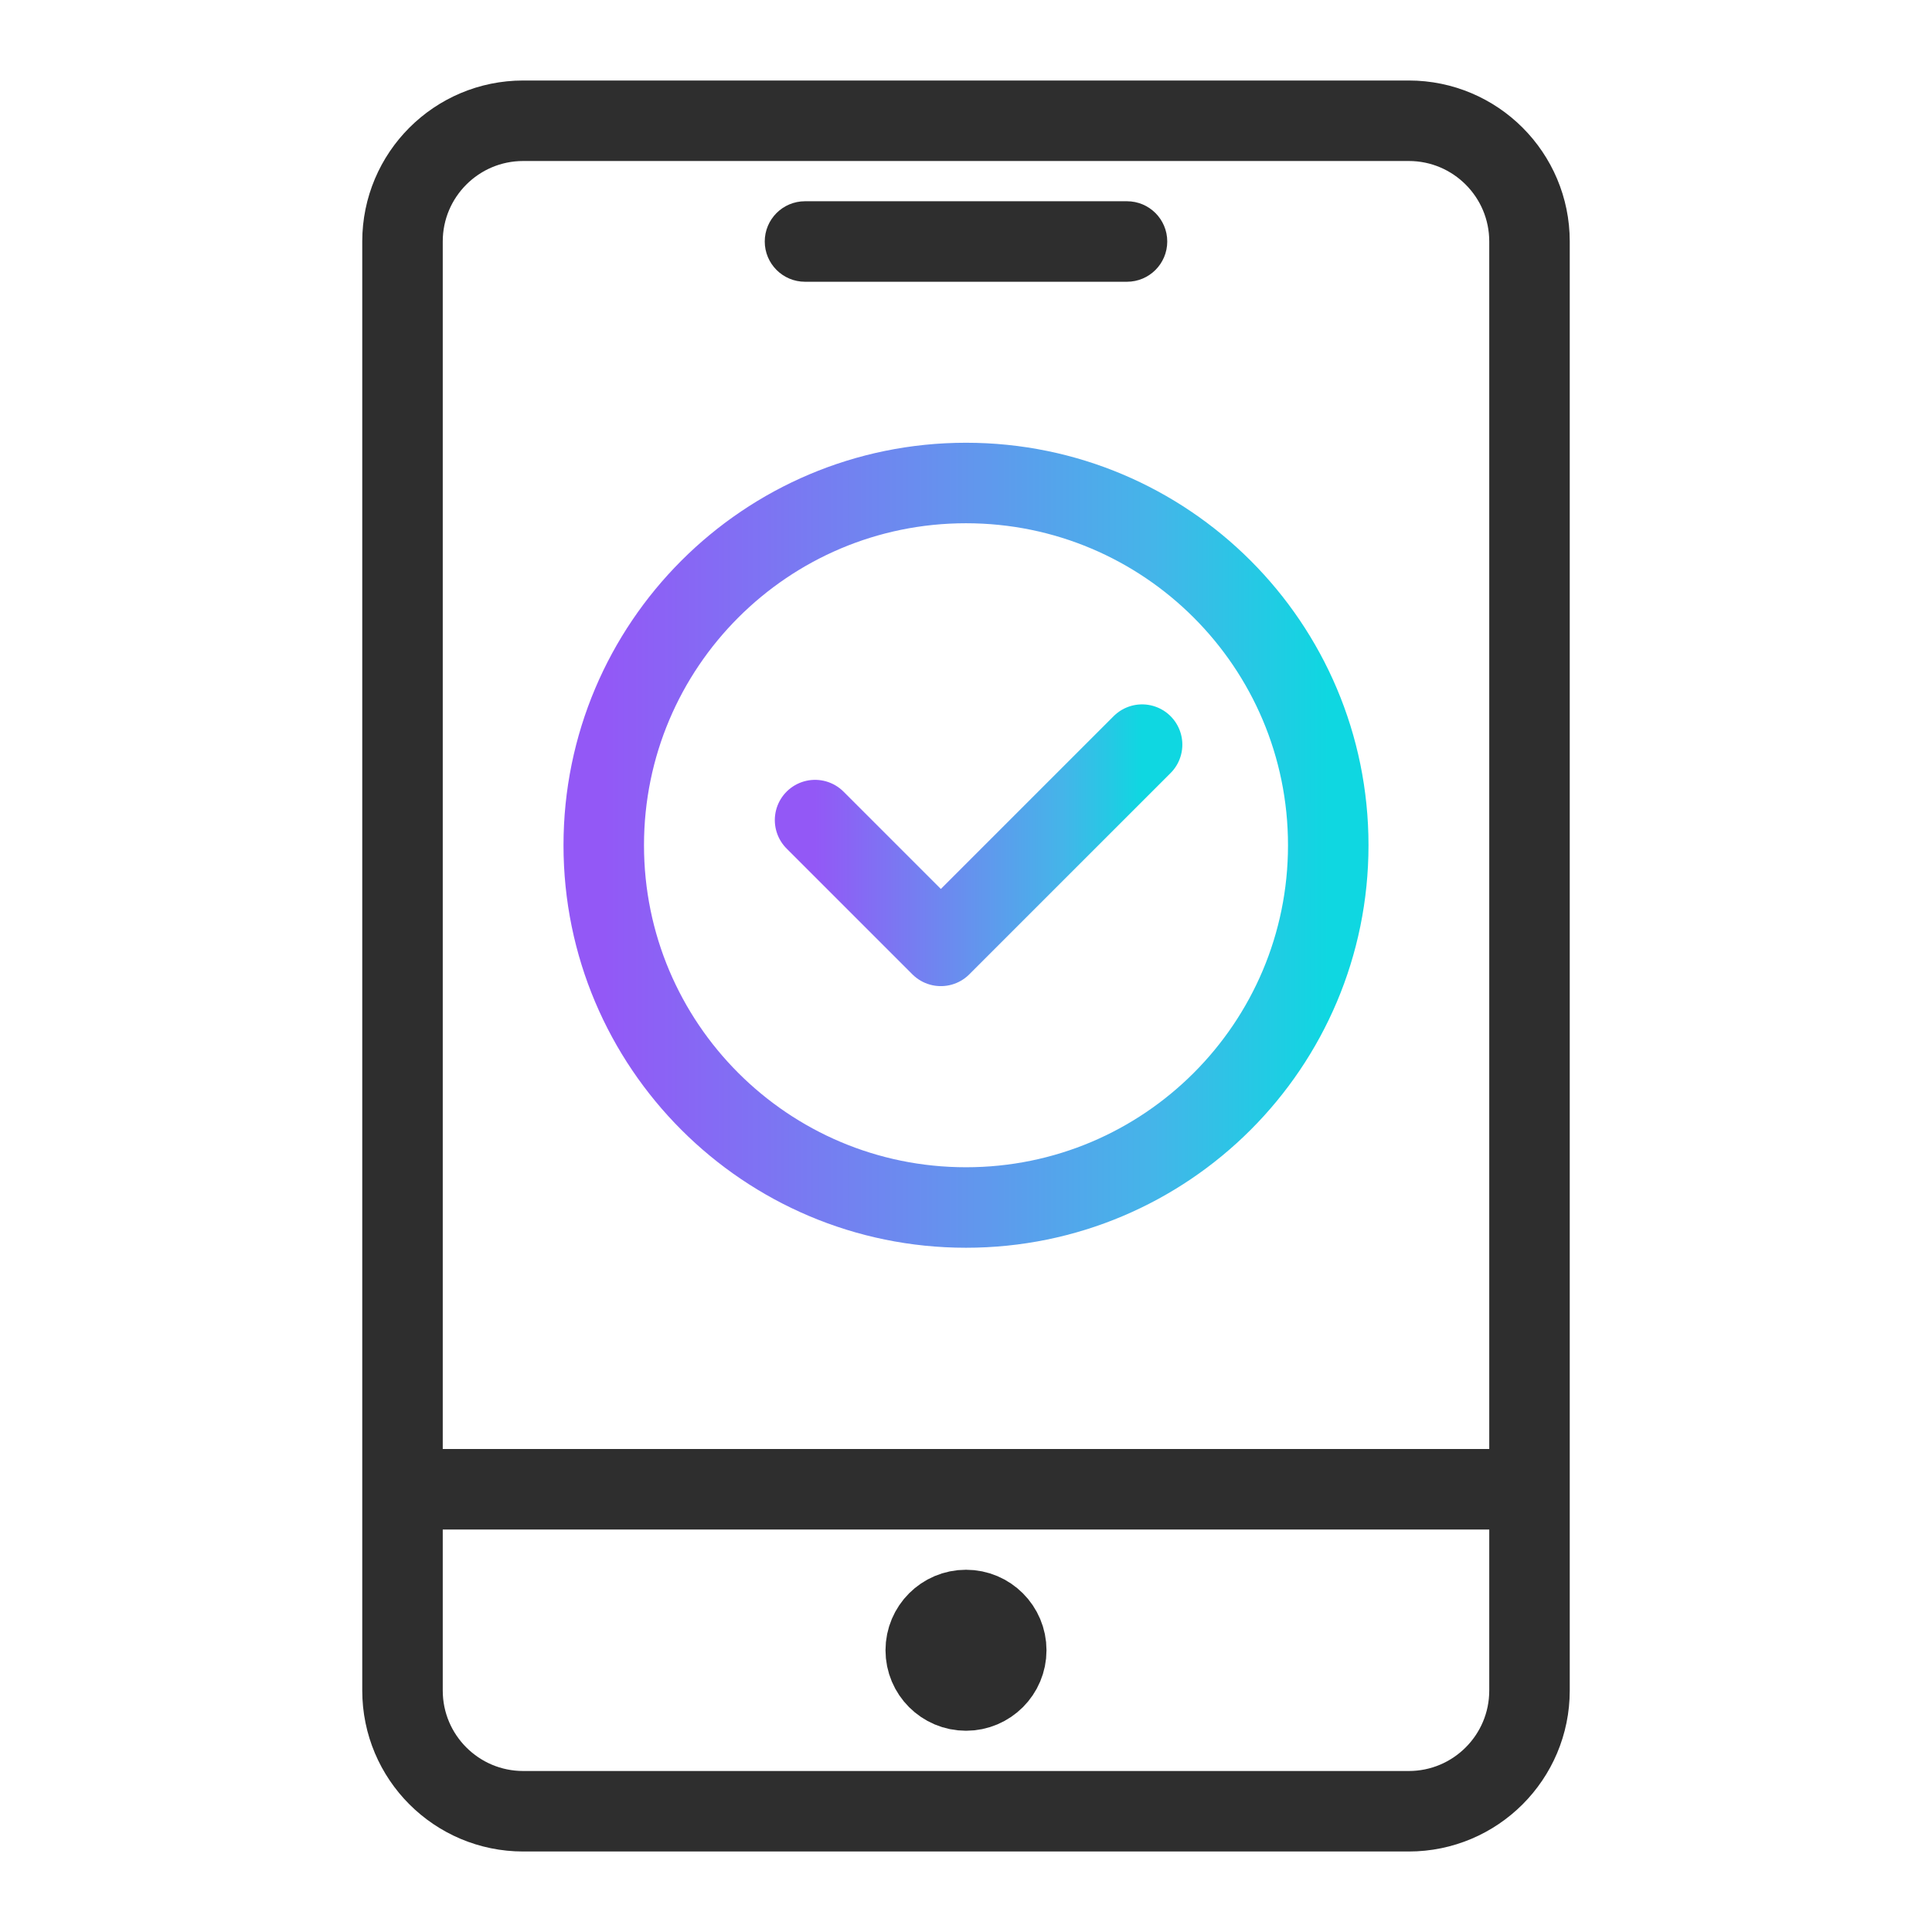 <svg width="48" height="48" viewBox="0 0 48 48" fill="none" xmlns="http://www.w3.org/2000/svg">
<path d="M35 3H13C11.343 3 10 4.343 10 6V42C10 43.657 11.343 45 13 45H35C36.657 45 38 43.657 38 42V6C38 4.343 36.657 3 35 3Z" stroke="#2E2E2E" stroke-width="2"/>
<path d="M28 5.5H20C19.724 5.5 19.5 5.724 19.5 6C19.5 6.276 19.724 6.5 20 6.5H28C28.276 6.5 28.5 6.276 28.5 6C28.5 5.724 28.276 5.5 28 5.5Z" stroke="#2E2E2E"/>
<path d="M37 36.5H11C10.724 36.5 10.5 36.724 10.5 37C10.5 37.276 10.724 37.5 11 37.5H37C37.276 37.5 37.5 37.276 37.5 37C37.5 36.724 37.276 36.5 37 36.5Z" stroke="#2E2E2E"/>
<path d="M25 41C25 40.448 24.552 40 24 40C23.448 40 23 40.448 23 41C23 41.552 23.448 42 24 42C24.552 42 25 41.552 25 41Z" stroke="#2E2E2E" stroke-width="2"/>
<path d="M24 30C28.971 30 33 25.971 33 21C33 16.029 28.971 12 24 12C19.029 12 15 16.029 15 21C15 25.971 19.029 30 24 30Z" stroke="url(#paint0_linear_1016_802)" stroke-width="2" stroke-linecap="round" stroke-linejoin="round"/>
<path d="M20.25 20.375L23.375 23.5L28.375 18.5" stroke="url(#paint1_linear_1016_802)" stroke-width="2" stroke-linecap="round" stroke-linejoin="round"/>
<defs>
<linearGradient id="paint0_linear_1016_802" x1="15" y1="21" x2="33" y2="21" gradientUnits="userSpaceOnUse">
<stop stop-color="#9358F6"/>
<stop offset="0.26" stop-color="#7A78F2"/>
<stop offset="0.515" stop-color="#6197ED"/>
<stop offset="0.76" stop-color="#44B5E9"/>
<stop offset="1" stop-color="#0FD7E1"/>
</linearGradient>
<linearGradient id="paint1_linear_1016_802" x1="20.25" y1="21" x2="28.375" y2="21" gradientUnits="userSpaceOnUse">
<stop stop-color="#9358F6"/>
<stop offset="0.26" stop-color="#7A78F2"/>
<stop offset="0.515" stop-color="#6197ED"/>
<stop offset="0.76" stop-color="#44B5E9"/>
<stop offset="1" stop-color="#0FD7E1"/>
</linearGradient>
</defs>
</svg>
